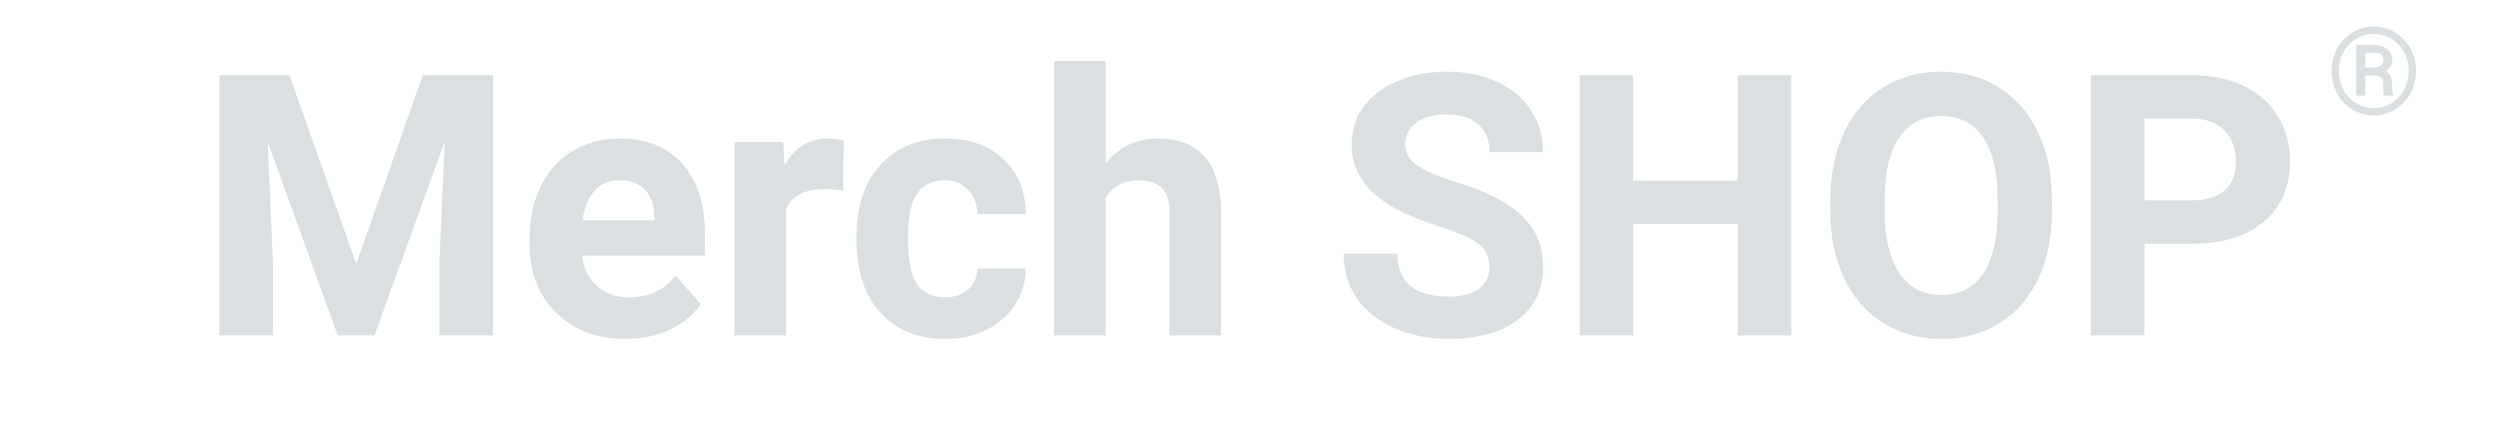 <svg width="328" height="56" viewBox="0 0 328 56" fill="none" xmlns="http://www.w3.org/2000/svg">
<path d="M37.977 9.875L46.742 34.625L55.461 9.875H64.695V44H57.641V34.672L58.344 18.57L49.133 44H44.305L35.117 18.594L35.82 34.672V44H28.789V9.875H37.977ZM82.062 44.469C78.344 44.469 75.312 43.328 72.969 41.047C70.641 38.766 69.477 35.727 69.477 31.93V31.273C69.477 28.727 69.969 26.453 70.953 24.453C71.938 22.438 73.328 20.891 75.125 19.812C76.938 18.719 79 18.172 81.312 18.172C84.781 18.172 87.508 19.266 89.492 21.453C91.492 23.641 92.492 26.742 92.492 30.758V33.523H76.344C76.562 35.18 77.219 36.508 78.312 37.508C79.422 38.508 80.82 39.008 82.508 39.008C85.117 39.008 87.156 38.062 88.625 36.172L91.953 39.898C90.938 41.336 89.562 42.461 87.828 43.273C86.094 44.07 84.172 44.469 82.062 44.469ZM81.289 23.656C79.945 23.656 78.852 24.109 78.008 25.016C77.18 25.922 76.648 27.219 76.414 28.906H85.836V28.367C85.805 26.867 85.398 25.711 84.617 24.898C83.836 24.07 82.727 23.656 81.289 23.656ZM110.609 24.992C109.688 24.867 108.875 24.805 108.172 24.805C105.609 24.805 103.93 25.672 103.133 27.406V44H96.359V18.641H102.758L102.945 21.664C104.305 19.336 106.188 18.172 108.594 18.172C109.344 18.172 110.047 18.273 110.703 18.477L110.609 24.992ZM123.969 39.008C125.219 39.008 126.234 38.664 127.016 37.977C127.797 37.289 128.203 36.375 128.234 35.234H134.586C134.57 36.953 134.102 38.531 133.18 39.969C132.258 41.391 130.992 42.5 129.383 43.297C127.789 44.078 126.023 44.469 124.086 44.469C120.461 44.469 117.602 43.32 115.508 41.023C113.414 38.711 112.367 35.523 112.367 31.461V31.016C112.367 27.109 113.406 23.992 115.484 21.664C117.562 19.336 120.414 18.172 124.039 18.172C127.211 18.172 129.75 19.078 131.656 20.891C133.578 22.688 134.555 25.086 134.586 28.086H128.234C128.203 26.773 127.797 25.711 127.016 24.898C126.234 24.07 125.203 23.656 123.922 23.656C122.344 23.656 121.148 24.234 120.336 25.391C119.539 26.531 119.141 28.391 119.141 30.969V31.672C119.141 34.281 119.539 36.156 120.336 37.297C121.133 38.438 122.344 39.008 123.969 39.008ZM145.062 21.406C146.859 19.25 149.117 18.172 151.836 18.172C157.336 18.172 160.125 21.367 160.203 27.758V44H153.43V27.945C153.43 26.492 153.117 25.422 152.492 24.734C151.867 24.031 150.828 23.68 149.375 23.68C147.391 23.68 145.953 24.445 145.062 25.977V44H138.289V8H145.062V21.406ZM195.406 35.047C195.406 33.719 194.938 32.703 194 32C193.062 31.281 191.375 30.531 188.938 29.75C186.5 28.953 184.57 28.172 183.148 27.406C179.273 25.312 177.336 22.492 177.336 18.945C177.336 17.102 177.852 15.461 178.883 14.023C179.93 12.57 181.422 11.438 183.359 10.625C185.312 9.812 187.5 9.406 189.922 9.406C192.359 9.406 194.531 9.852 196.438 10.742C198.344 11.617 199.82 12.859 200.867 14.469C201.93 16.078 202.461 17.906 202.461 19.953H195.43C195.43 18.391 194.938 17.18 193.953 16.32C192.969 15.445 191.586 15.008 189.805 15.008C188.086 15.008 186.75 15.375 185.797 16.109C184.844 16.828 184.367 17.781 184.367 18.969C184.367 20.078 184.922 21.008 186.031 21.758C187.156 22.508 188.805 23.211 190.977 23.867C194.977 25.07 197.891 26.562 199.719 28.344C201.547 30.125 202.461 32.344 202.461 35C202.461 37.953 201.344 40.273 199.109 41.961C196.875 43.633 193.867 44.469 190.086 44.469C187.461 44.469 185.07 43.992 182.914 43.039C180.758 42.07 179.109 40.75 177.969 39.078C176.844 37.406 176.281 35.469 176.281 33.266H183.336C183.336 37.031 185.586 38.914 190.086 38.914C191.758 38.914 193.062 38.578 194 37.906C194.938 37.219 195.406 36.266 195.406 35.047ZM235.016 44H227.984V29.375H214.273V44H207.242V9.875H214.273V23.703H227.984V9.875H235.016V44ZM269.211 27.711C269.211 31.07 268.617 34.016 267.43 36.547C266.242 39.078 264.539 41.031 262.32 42.406C260.117 43.781 257.586 44.469 254.727 44.469C251.898 44.469 249.375 43.789 247.156 42.43C244.938 41.07 243.219 39.133 242 36.617C240.781 34.086 240.164 31.18 240.148 27.898V26.211C240.148 22.852 240.75 19.898 241.953 17.352C243.172 14.789 244.883 12.828 247.086 11.469C249.305 10.094 251.836 9.406 254.68 9.406C257.523 9.406 260.047 10.094 262.25 11.469C264.469 12.828 266.18 14.789 267.383 17.352C268.602 19.898 269.211 22.844 269.211 26.188V27.711ZM262.086 26.164C262.086 22.586 261.445 19.867 260.164 18.008C258.883 16.148 257.055 15.219 254.68 15.219C252.32 15.219 250.5 16.141 249.219 17.984C247.938 19.812 247.289 22.5 247.273 26.047V27.711C247.273 31.195 247.914 33.898 249.195 35.82C250.477 37.742 252.32 38.703 254.727 38.703C257.086 38.703 258.898 37.781 260.164 35.938C261.43 34.078 262.07 31.375 262.086 27.828V26.164ZM281.352 31.977V44H274.32V9.875H287.633C290.195 9.875 292.445 10.344 294.383 11.281C296.336 12.219 297.836 13.555 298.883 15.289C299.93 17.008 300.453 18.969 300.453 21.172C300.453 24.516 299.305 27.156 297.008 29.094C294.727 31.016 291.562 31.977 287.516 31.977H281.352ZM281.352 26.281H287.633C289.492 26.281 290.906 25.844 291.875 24.969C292.859 24.094 293.352 22.844 293.352 21.219C293.352 19.547 292.859 18.195 291.875 17.164C290.891 16.133 289.531 15.602 287.797 15.57H281.352V26.281Z" fill="#DAE0E2"/>
<path d="M305.898 9.305C305.898 8.253 306.141 7.276 306.625 6.375C307.115 5.474 307.789 4.766 308.648 4.25C309.513 3.729 310.445 3.469 311.445 3.469C312.445 3.469 313.375 3.729 314.234 4.25C315.099 4.766 315.773 5.474 316.258 6.375C316.747 7.276 316.992 8.253 316.992 9.305C316.992 10.367 316.745 11.352 316.25 12.258C315.755 13.159 315.078 13.867 314.219 14.383C313.365 14.898 312.44 15.156 311.445 15.156C310.44 15.156 309.508 14.896 308.648 14.375C307.794 13.854 307.122 13.143 306.633 12.242C306.143 11.341 305.898 10.362 305.898 9.305ZM316.031 9.305C316.031 8.44 315.836 7.638 315.445 6.898C315.055 6.154 314.503 5.56 313.789 5.117C313.076 4.669 312.294 4.445 311.445 4.445C310.617 4.445 309.846 4.659 309.133 5.086C308.424 5.513 307.867 6.102 307.461 6.852C307.055 7.602 306.852 8.419 306.852 9.305C306.852 10.19 307.052 11.008 307.453 11.758C307.859 12.508 308.417 13.102 309.125 13.539C309.839 13.971 310.612 14.188 311.445 14.188C312.279 14.188 313.052 13.966 313.766 13.523C314.484 13.081 315.042 12.484 315.438 11.734C315.833 10.984 316.031 10.175 316.031 9.305ZM310.32 9.898V12.531H309.141V5.891H311.336C312.122 5.891 312.742 6.07 313.195 6.43C313.648 6.784 313.875 7.289 313.875 7.945C313.875 8.529 313.581 8.982 312.992 9.305C313.31 9.466 313.531 9.693 313.656 9.984C313.786 10.271 313.852 10.628 313.852 11.055C313.852 11.482 313.859 11.784 313.875 11.961C313.896 12.138 313.932 12.287 313.984 12.406V12.531H312.773C312.706 12.354 312.672 11.849 312.672 11.016C312.672 10.62 312.586 10.336 312.414 10.164C312.242 9.987 311.956 9.898 311.555 9.898H310.32ZM310.32 8.852H311.383C311.768 8.852 312.083 8.768 312.328 8.602C312.578 8.435 312.703 8.216 312.703 7.945C312.703 7.581 312.609 7.323 312.422 7.172C312.24 7.016 311.906 6.935 311.422 6.93H310.32V8.852Z" fill="#DAE0E2"/>
</svg>
